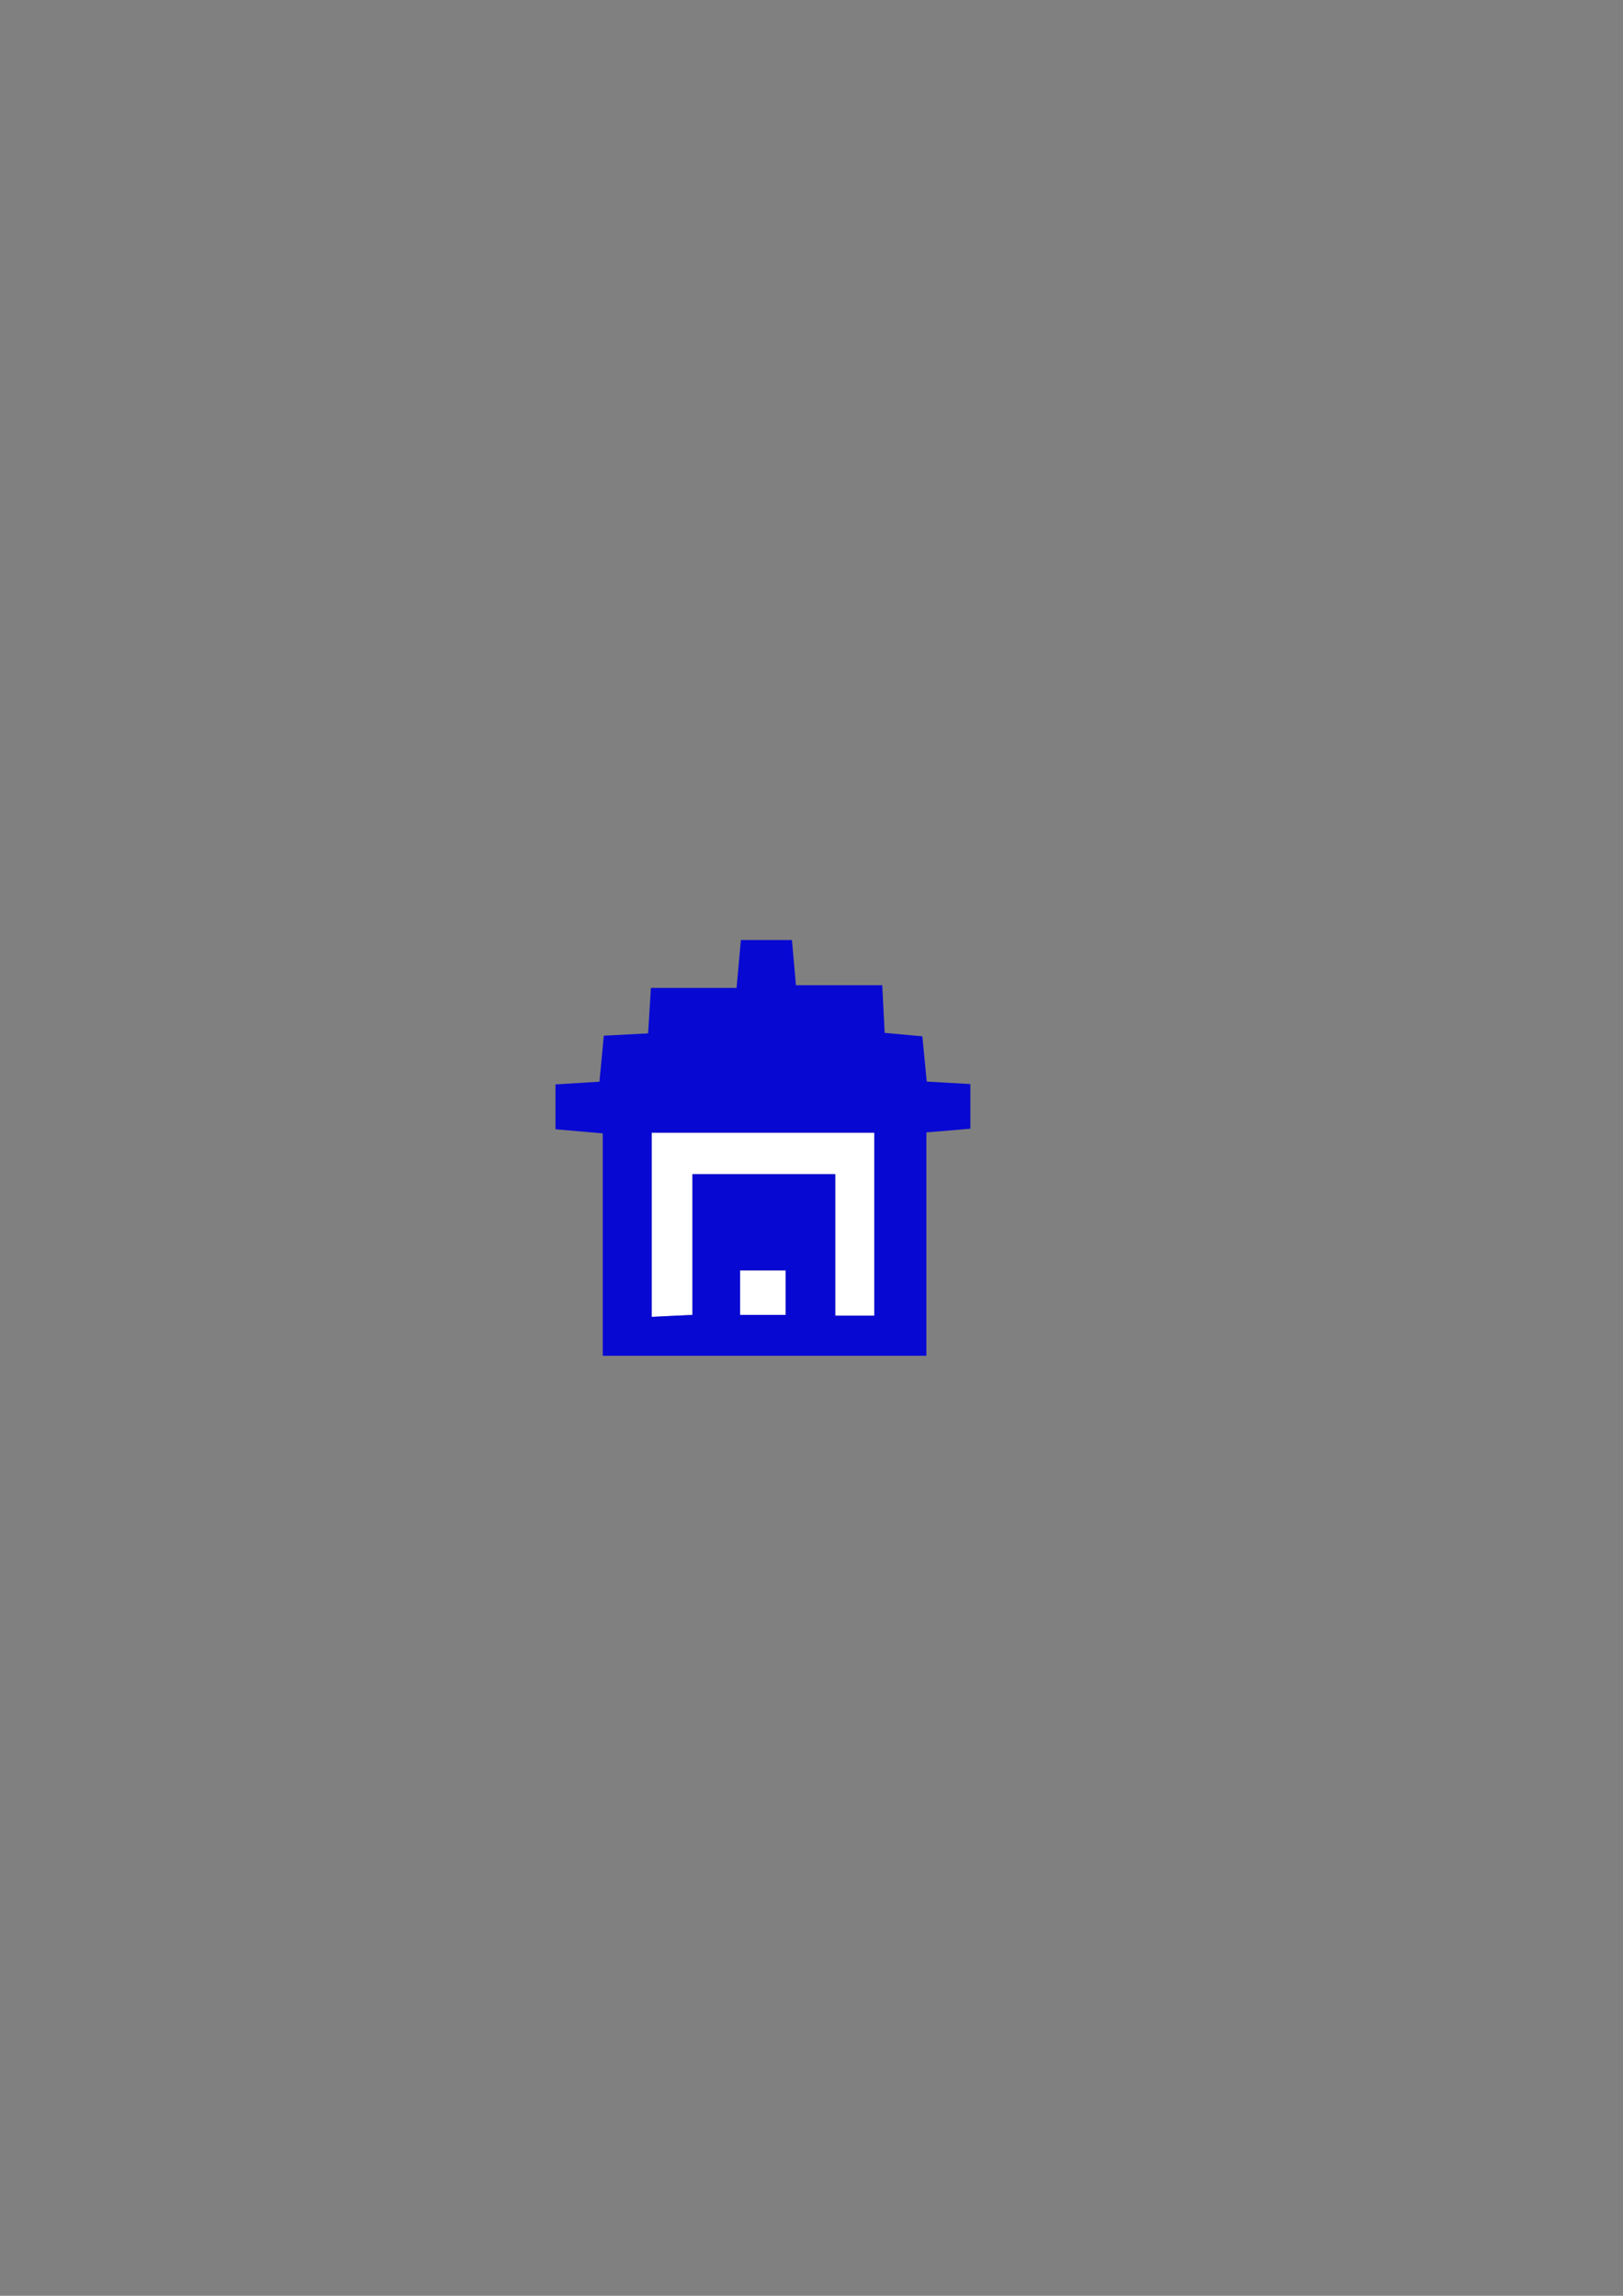 <?xml version="1.0" encoding="utf-8"?>
<!-- Generator: Adobe Illustrator 24.1.2, SVG Export Plug-In . SVG Version: 6.00 Build 0)  -->
<svg version="1.1" id="Capa_1" xmlns="http://www.w3.org/2000/svg" xmlns:xlink="http://www.w3.org/1999/xlink" x="0px" y="0px"
	 viewBox="0 0 595.28 841.89" style="enable-background:new 0 0 595.28 841.89;" xml:space="preserve">
<rect x="0" y="0" width="595.28" height="841.89" fill="#808080" stroke="none"/>
<style type="text/css">
	.st0{fill:#FFFFFF;}
	.st1{fill:#0808D3;}
</style>
<path class="st0" d="M320.68,482.48c-4.68,0-8.78,0-14.33,0c0-17.26,0-34.23,0-51.89c-18.04,0-34.62,0-52.38,0
	c0,17.13,0,33.76,0,51.61c-5.45,0.26-9.79,0.46-14.94,0.71c0-22.78,0-44.82,0-67.53c27.1,0,53.86,0,81.65,0
	C320.68,437.15,320.68,459.14,320.68,482.48z"/>
<path class="st0" d="M271.45,482.2c0-6.01,0-10.85,0-16.34c5.68,0,10.84,0,16.72,0c0,5.43,0,10.55,0,16.34
	C282.67,482.2,277.52,482.2,271.45,482.2z"/>
<path class="st1" d="M221.47,379.79c5.72-0.3,10.62-0.55,16.24-0.84c0.34-5.48,0.64-10.4,1.03-16.67c10.14,0,20.4,0,31.42,0
	c0.58-6.45,1.05-11.68,1.58-17.55c6.01,0,11.75,0,18.73,0c0.42,4.77,0.88,10.01,1.46,16.57c10.12,0,20.41,0,31.66,0
	c0.33,6.46,0.6,11.72,0.89,17.46c4.71,0.43,8.76,0.8,13.81,1.27c0.53,5.4,1.03,10.62,1.62,16.6c5.2,0.29,10.12,0.57,16,0.9
	c0,5.2,0,10.32,0,16.38c-5,0.42-9.9,0.82-16.13,1.34c0,26.92,0,54,0,81.92c-40.11,0-78.9,0-118.7,0c0-27.12,0-53.86,0-81.55
	c-6.11-0.53-11.33-0.99-17.34-1.51c0-5.3,0-10.48,0-16.45c5.15-0.32,10.07-0.62,16.12-0.99
	C220.34,391.6,220.84,386.38,221.47,379.79z M320.68,482.48c0-23.34,0-45.33,0-67.11c-27.79,0-54.55,0-81.65,0
	c0,22.71,0,44.75,0,67.53c5.15-0.24,9.49-0.45,14.94-0.71c0-17.85,0-34.48,0-51.61c17.76,0,34.34,0,52.38,0c0,17.66,0,34.63,0,51.89
	C311.9,482.48,316,482.48,320.68,482.48z M271.45,482.2c6.06,0,11.22,0,16.72,0c0-5.79,0-10.91,0-16.34c-5.88,0-11.04,0-16.72,0
	C271.45,471.35,271.45,476.19,271.45,482.2z"/>
</svg>
